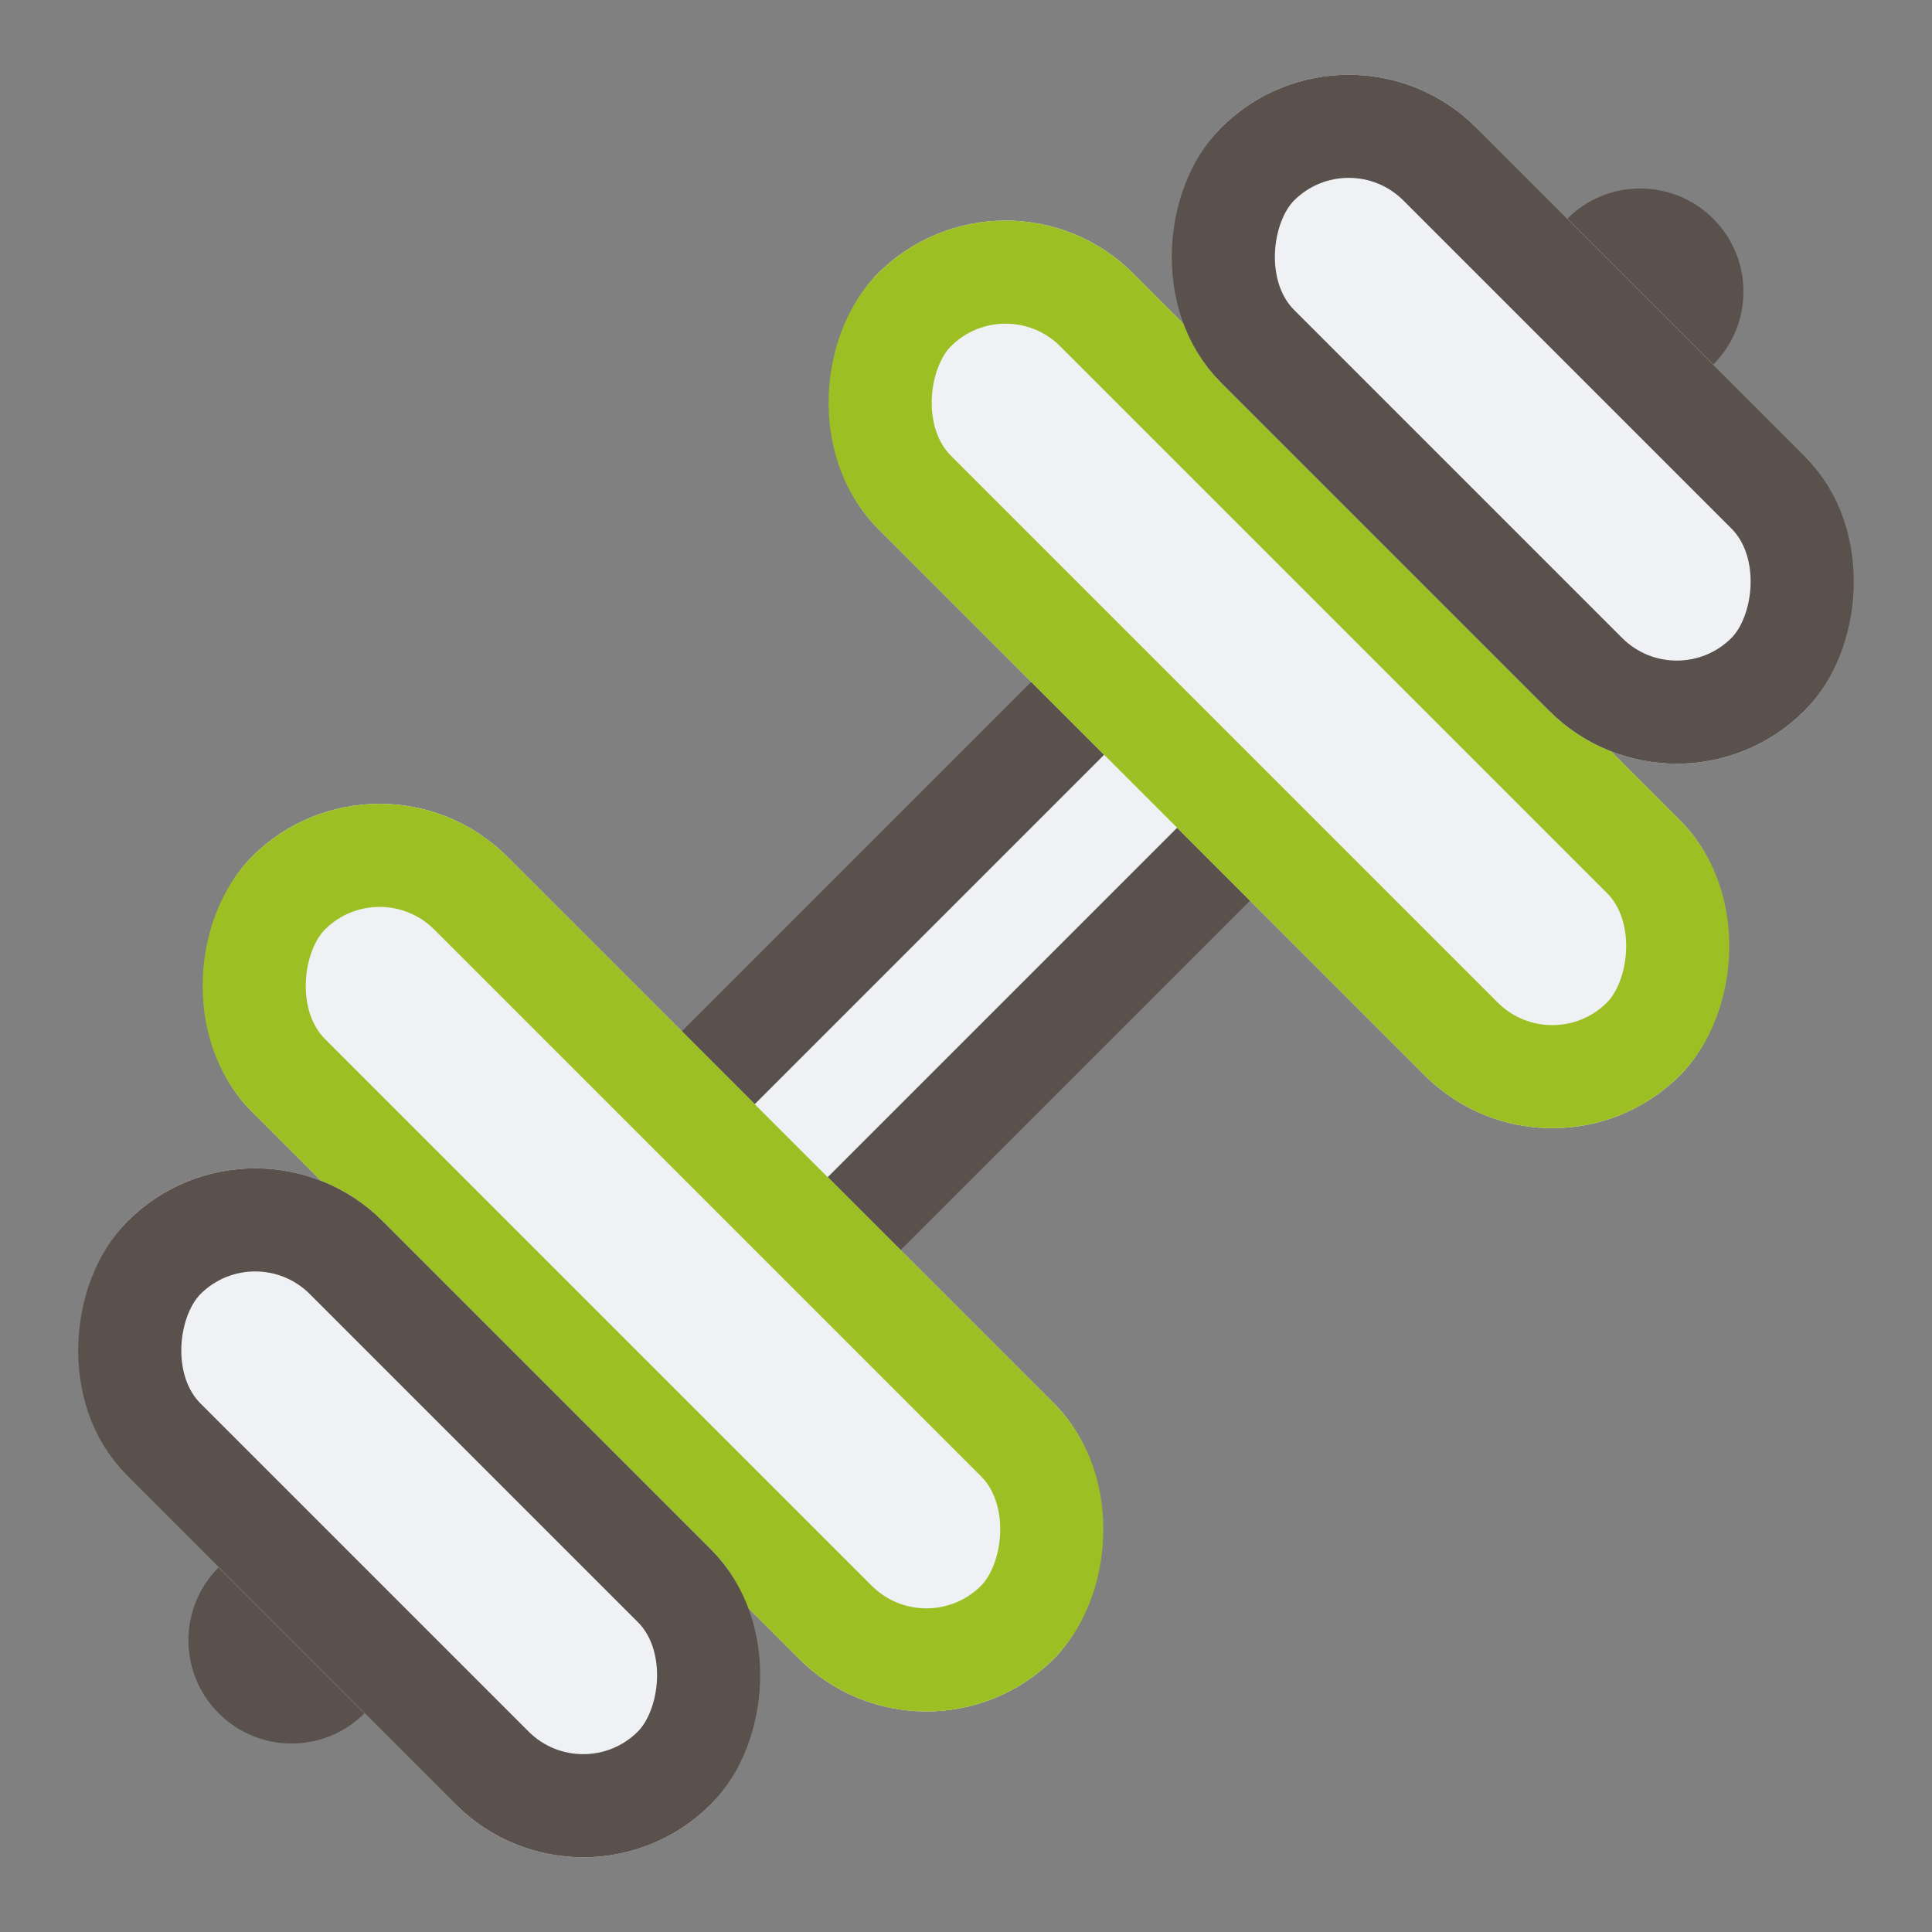 <svg xmlns="http://www.w3.org/2000/svg" width="37.477" height="37.477" viewBox="0 0 37.477 37.477">
  <rect x="0" y="0" width="37.477" height="37.477" fill="#808080" stroke="none"/>
  <g id="icon_휘트니스센터" transform="translate(-247.195 -916.41) rotate(45)">
    <g id="합치기_2" data-name="합치기 2" transform="translate(2678.293 -19927.293)" fill="#eff1f5">
      <path d="M -1828.999 20420 C -1829.552 20420 -1830.002 20419.551 -1830.002 20419 L -1830.002 20417.002 C -1830.002 20416.449 -1829.552 20415.998 -1828.999 20415.998 C -1828.448 20415.998 -1828 20416.449 -1828 20417.002 L -1828 20419 C -1828 20419.551 -1828.448 20420 -1828.999 20420 Z M -1827 20411 L -1831.002 20411 L -1831.002 20385.002 L -1830.002 20385.002 L -1830.002 20384.002 L -1830.002 20381.998 C -1830.002 20381.447 -1829.552 20381 -1828.999 20381 C -1828.448 20381 -1828 20381.447 -1828 20381.998 L -1828 20384.002 L -1828 20385.002 L -1827 20385.002 L -1827 20411 Z" stroke="none"/>
      <path d="M -1829 20419 L -1829 20419 L -1828.999 20417 C -1829 20417 -1829 20417 -1829.001 20416.998 C -1829.002 20417 -1829.002 20417 -1829.002 20417.002 L -1829.002 20419 C -1829.002 20419 -1829.001 20419 -1829 20419 M -1828 20410 L -1828 20386.002 L -1829 20386.002 L -1829 20384.002 L -1829 20382 C -1829 20382 -1829 20382 -1829 20382 C -1829.001 20382 -1829.002 20382 -1829.002 20382.002 L -1829.002 20384.002 L -1829.002 20386.002 L -1830.002 20386.002 L -1830.002 20410 L -1828 20410 M -1828.999 20421 C -1830.105 20421 -1831.002 20420.107 -1831.002 20419 L -1831.002 20417.002 C -1831.002 20415.895 -1830.105 20414.998 -1828.999 20414.998 C -1827.897 20414.998 -1827 20415.895 -1827 20417.002 L -1827 20419 C -1827 20420.107 -1827.897 20421 -1828.999 20421 Z M -1826 20412 L -1832.002 20412 L -1832.002 20384.002 L -1831.002 20384.002 L -1831.002 20381.998 C -1831.002 20380.896 -1830.105 20380 -1828.999 20380 C -1827.897 20380 -1827 20380.896 -1827 20381.998 L -1827 20384.002 L -1826 20384.002 L -1826 20412 Z" stroke="none" fill="#5a514c"/>
    </g>
    <g id="사각형_18237" data-name="사각형 18237" transform="translate(838.586 461.414)" fill="#eff1f5" stroke="#9cc023" stroke-width="2">
      <rect width="22" height="7" rx="3.5" stroke="none"/>
      <rect x="1" y="1" width="20" height="5" rx="2.5" fill="none"/>
    </g>
    <g id="사각형_18239" data-name="사각형 18239" transform="translate(838 478)" fill="#eff1f5" stroke="#9cc023" stroke-width="2">
      <rect width="22" height="7" rx="3.5" stroke="none"/>
      <rect x="1" y="1" width="20" height="5" rx="2.5" fill="none"/>
    </g>
    <g id="사각형_18238" data-name="사각형 18238" transform="translate(841.293 454.707)" fill="#eff1f5" stroke="#5a514c" stroke-width="2">
      <rect width="16" height="7" rx="3.5" stroke="none"/>
      <rect x="1" y="1" width="14" height="5" rx="2.5" fill="none"/>
    </g>
    <g id="사각형_18240" data-name="사각형 18240" transform="translate(841.293 484.707)" fill="#eff1f5" stroke="#5a514c" stroke-width="2">
      <rect width="16" height="7" rx="3.5" stroke="none"/>
      <rect x="1" y="1" width="14" height="5" rx="2.5" fill="none"/>
    </g>
  </g>
</svg>
